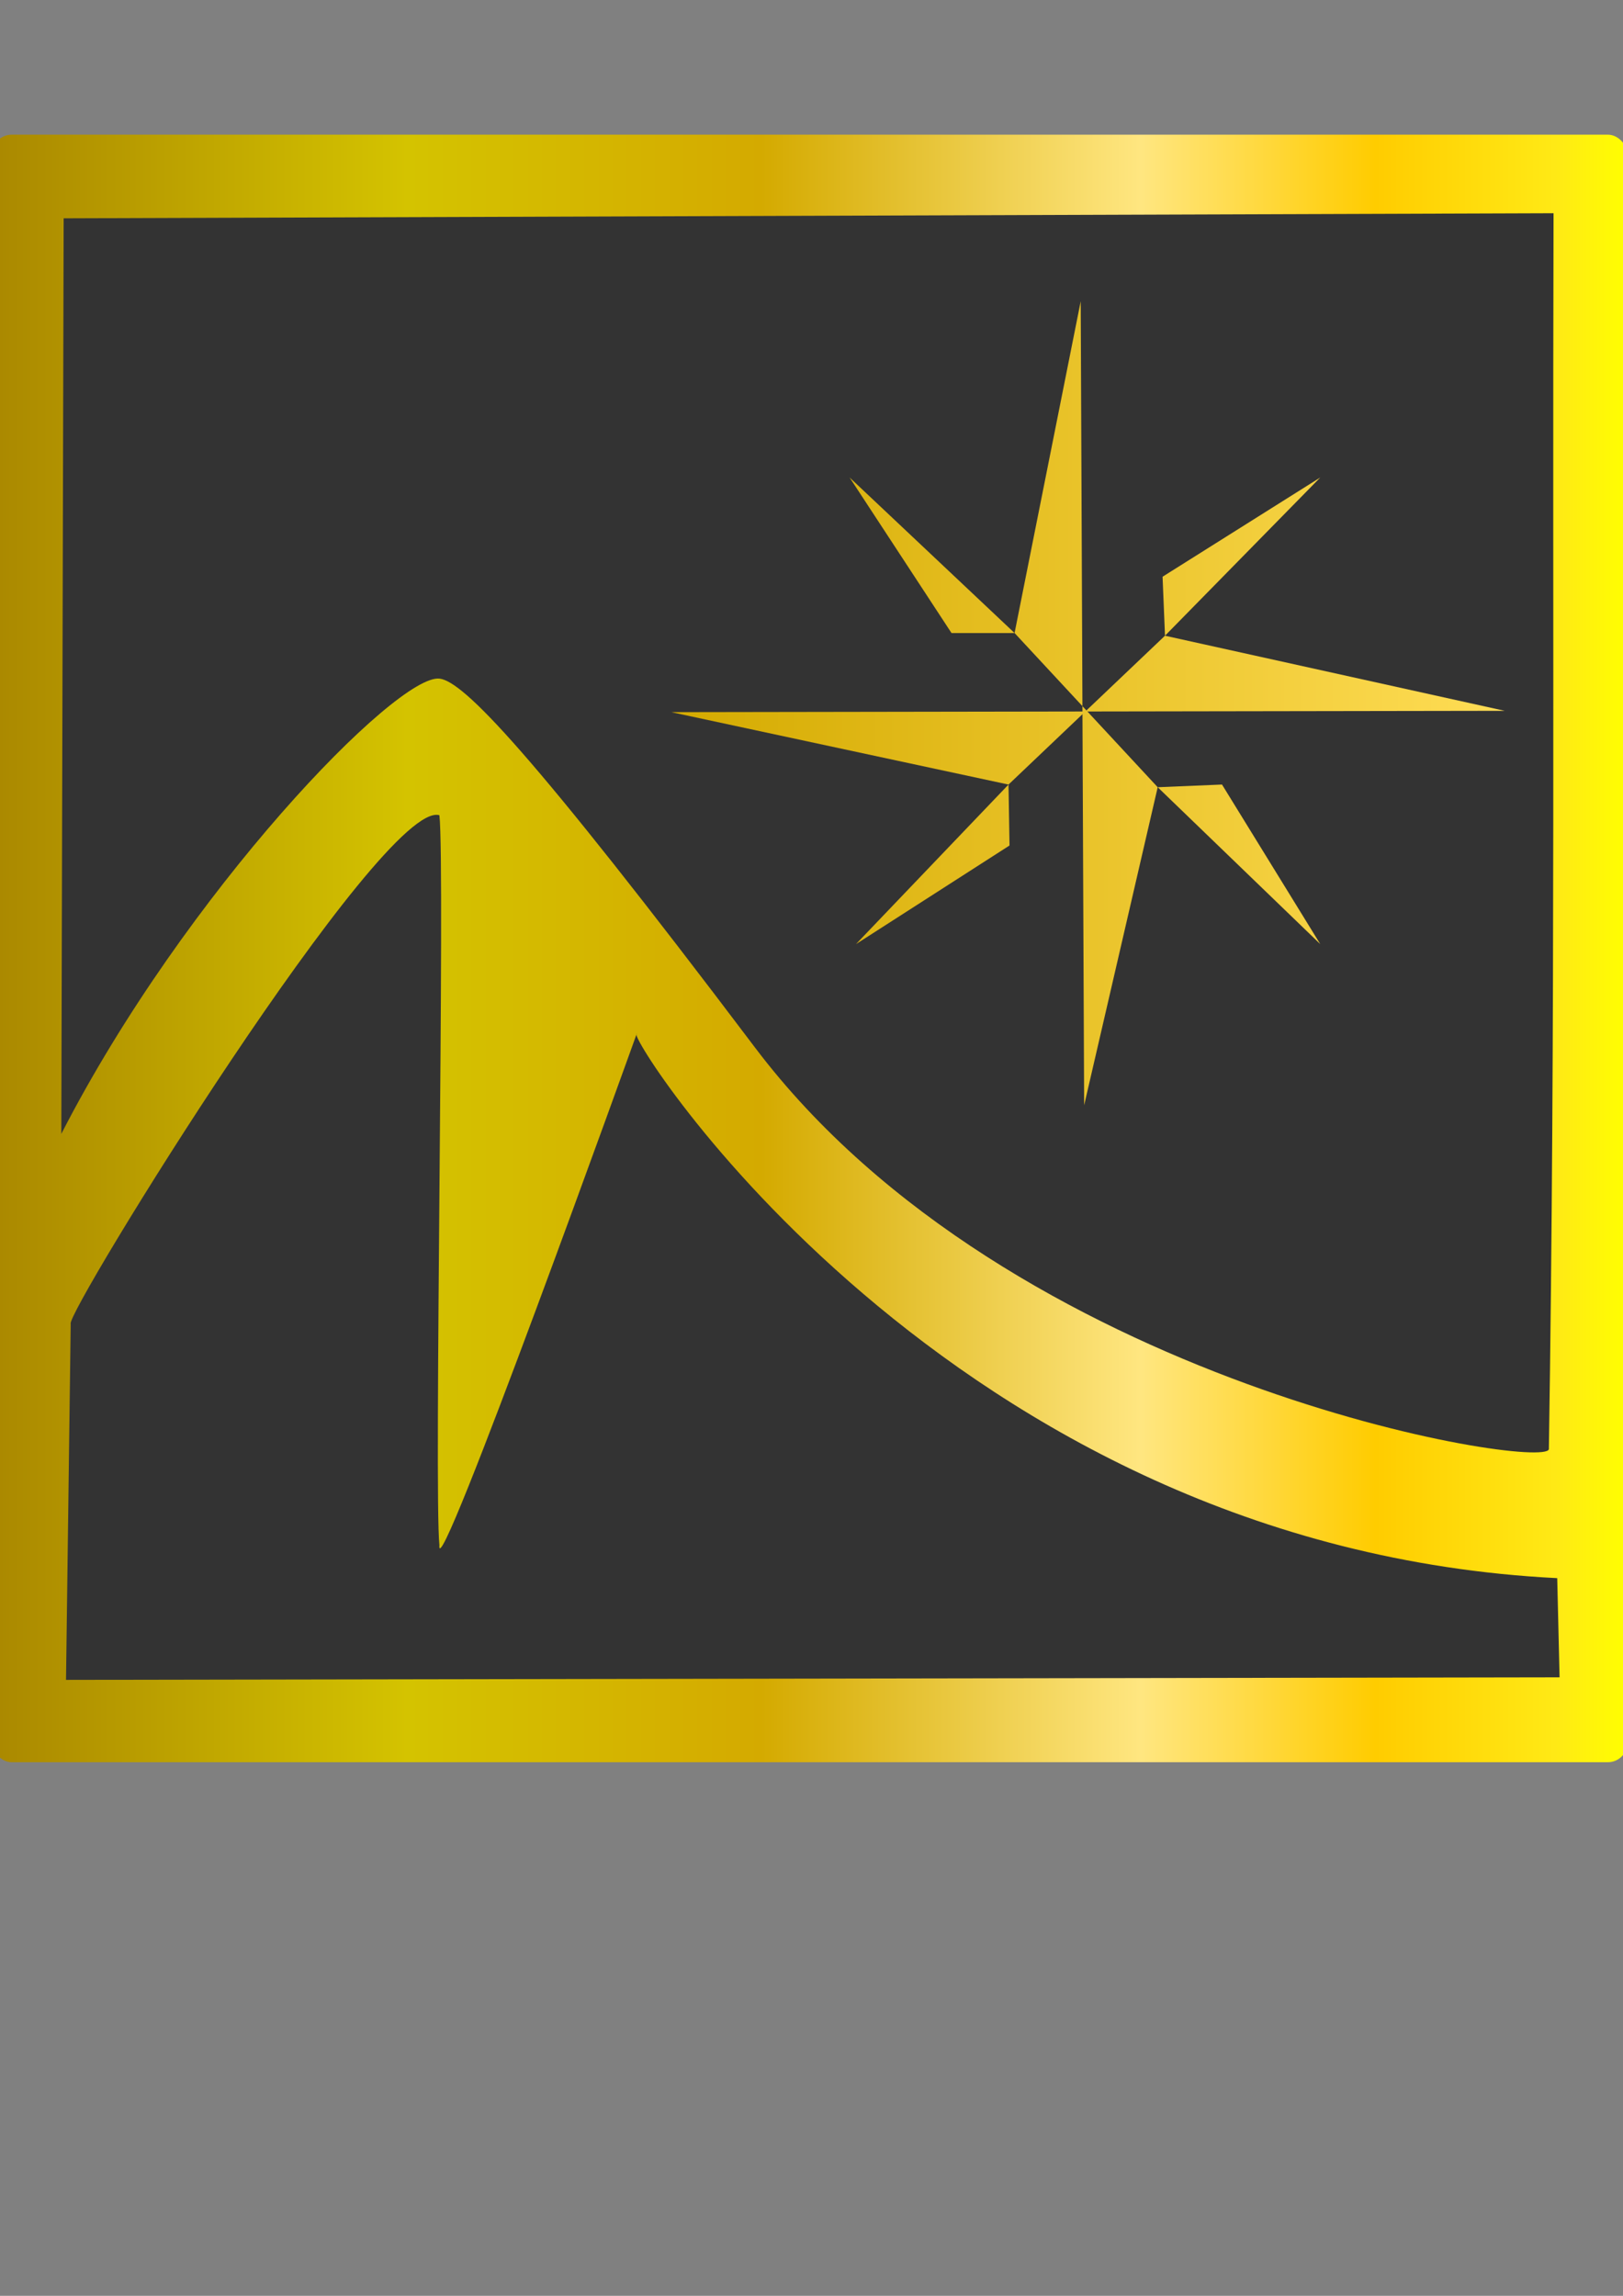 <?xml version="1.0" encoding="UTF-8" standalone="no"?>
<!-- Created with Inkscape (http://www.inkscape.org/) -->

<svg
   xmlns:dc="http://purl.org/dc/elements/1.1/"
   xmlns:cc="http://creativecommons.org/ns#"
   xmlns:rdf="http://www.w3.org/1999/02/22-rdf-syntax-ns#"
   xmlns:svg="http://www.w3.org/2000/svg"
   xmlns="http://www.w3.org/2000/svg"
   xmlns:xlink="http://www.w3.org/1999/xlink"
   xmlns:sodipodi="http://sodipodi.sourceforge.net/DTD/sodipodi-0.dtd"
   xmlns:inkscape="http://www.inkscape.org/namespaces/inkscape"
   width="210mm"
   height="297mm"
   viewBox="0 0 210 297"
   version="1.1"
   id="svg1667"
   inkscape:version="0.92.4 (5da689c313, 2019-01-14)"
   sodipodi:docname="logo banco 4.svg">
  <rect x="0" y="0" width="210" height="297" fill="#808080" stroke="none"/>
  <defs
     id="defs1661">
    <linearGradient
       inkscape:collect="always"
       id="linearGradient1079">
      <stop
         style="stop-color:#d4aa00;stop-opacity:1;"
         offset="0"
         id="stop1075" />
      <stop
         style="stop-color:#ffdd55;stop-opacity:1"
         offset="1"
         id="stop1077" />
    </linearGradient>
    <linearGradient
       inkscape:collect="always"
       id="linearGradient1037">
      <stop
         style="stop-color:#aa8800;stop-opacity:1;"
         offset="0"
         id="stop1033" />
      <stop
         id="stop1041"
         offset="0.254"
         style="stop-color:#d4c300;stop-opacity:1;" />
      <stop
         style="stop-color:#d4aa00;stop-opacity:1"
         offset="0.47"
         id="stop1047" />
      <stop
         style="stop-color:#ffe680;stop-opacity:1"
         offset="0.702"
         id="stop1045" />
      <stop
         style="stop-color:#ffcc00;stop-opacity:1"
         offset="0.845"
         id="stop1043" />
      <stop
         id="stop1049"
         offset="0.955"
         style="stop-color:#ffe915;stop-opacity:1;" />
      <stop
         style="stop-color:#ffff00;stop-opacity:1"
         offset="1"
         id="stop1035" />
    </linearGradient>
    <linearGradient
       inkscape:collect="always"
       xlink:href="#linearGradient1037"
       id="linearGradient1039"
       x1="9.087"
       y1="139.846"
       x2="200.452"
       y2="139.846"
       gradientUnits="userSpaceOnUse"
       gradientTransform="matrix(1.02,0,0,1,-0.178,0)" />
    <linearGradient
       inkscape:collect="always"
       xlink:href="#linearGradient1079"
       id="linearGradient1081"
       x1="85.927"
       y1="128.045"
       x2="131.831"
       y2="128.045"
       gradientUnits="userSpaceOnUse" />
    <linearGradient
       inkscape:collect="always"
       xlink:href="#linearGradient1079"
       id="linearGradient1097"
       gradientUnits="userSpaceOnUse"
       x1="85.927"
       y1="128.045"
       x2="131.831"
       y2="128.045" />
    <linearGradient
       inkscape:collect="always"
       xlink:href="#linearGradient1079"
       id="linearGradient1099"
       gradientUnits="userSpaceOnUse"
       x1="85.927"
       y1="128.045"
       x2="131.831"
       y2="128.045" />
    <linearGradient
       inkscape:collect="always"
       xlink:href="#linearGradient1079"
       id="linearGradient1101"
       gradientUnits="userSpaceOnUse"
       x1="85.927"
       y1="128.045"
       x2="131.831"
       y2="128.045" />
    <linearGradient
       inkscape:collect="always"
       xlink:href="#linearGradient1079"
       id="linearGradient1103"
       gradientUnits="userSpaceOnUse"
       x1="85.927"
       y1="128.045"
       x2="131.831"
       y2="128.045" />
    <linearGradient
       inkscape:collect="always"
       xlink:href="#linearGradient1079"
       id="linearGradient1105"
       gradientUnits="userSpaceOnUse"
       x1="85.927"
       y1="128.045"
       x2="131.831"
       y2="128.045" />
    <linearGradient
       inkscape:collect="always"
       xlink:href="#linearGradient1079"
       id="linearGradient1107"
       gradientUnits="userSpaceOnUse"
       x1="85.927"
       y1="128.045"
       x2="131.831"
       y2="128.045" />
    <linearGradient
       inkscape:collect="always"
       xlink:href="#linearGradient1079"
       id="linearGradient1109"
       gradientUnits="userSpaceOnUse"
       x1="85.927"
       y1="128.045"
       x2="131.831"
       y2="128.045" />
  </defs>
  <sodipodi:namedview
     id="base"
     pagecolor="#ffffff"
     bordercolor="#666666"
     borderopacity="1.0"
     inkscape:pageopacity="0.0"
     inkscape:pageshadow="2"
     inkscape:zoom="0.49497475"
     inkscape:cx="145.03492"
     inkscape:cy="636.45087"
     inkscape:document-units="mm"
     inkscape:current-layer="layer1"
     showgrid="false"
     inkscape:window-width="1366"
     inkscape:window-height="705"
     inkscape:window-x="-8"
     inkscape:window-y="-8"
     inkscape:window-maximized="1" />
  <g
     inkscape:label="Capa 1"
     inkscape:groupmode="layer"
     id="layer1">
    <g
       id="g1095"
       transform="matrix(1.085,0,0,1.119,-10.928,-33.791)">
      <rect
         rx="2.376"
         y="45.767"
         x="9.087"
         height="188.158"
         width="195.107"
         id="rect1031"
         style="opacity:1;fill:url(#linearGradient1039);fill-opacity:1;stroke:none;stroke-width:1.875;stroke-linecap:round;stroke-linejoin:round;stroke-miterlimit:4;stroke-dasharray:none;stroke-dashoffset:0;stroke-opacity:1;paint-order:markers fill stroke" />
      <g
         style="fill:#333333;fill-opacity:1"
         id="g1005">
        <path
           style="fill:#333333;fill-opacity:1;stroke:none;stroke-width:1.852;stroke-linecap:butt;stroke-linejoin:round;stroke-miterlimit:4;stroke-dasharray:none;stroke-opacity:1"
           d="M 17.384,161.281 17.663,55.436 195.337,54.848 c -0.14,47.485 0.241,93.321 -0.557,142.891 -0.492,2.511 -64.119,-7.206 -94.685,-46.454 -26.912,-34.557 -34.774,-42.29 -37.596,-42.632 -5.06,-0.614 -30.302,24.642 -45.115,52.629 z"
           id="path851"
           inkscape:connector-curvature="0"
           sodipodi:nodetypes="ccccssc" />
        <path
           style="fill:#333333;fill-opacity:1;stroke:none;stroke-width:1.857;stroke-linecap:round;stroke-linejoin:round;stroke-miterlimit:4;stroke-dasharray:none;stroke-opacity:0"
           d="m 17.944,224.404 0.56,-41.16 c -0.711,-1.12 37.217,-60.758 43.968,-58.8 0.698,5.836 -0.656,78.498 0,84.378 -0.532,5.88 23.524,-59.094 23.524,-59.094 -1.52,-0.25 36.962,59.377 109.78,62.916 l 0.28,11.466 z"
           id="path826"
           inkscape:connector-curvature="0"
           sodipodi:nodetypes="cccccccc" />
      </g>
      <g
         transform="matrix(2.165,0,0,2.32,-95.907,-185.561)"
         style="fill:url(#linearGradient1081);fill-opacity:1;stroke:none;stroke-width:1.494;stroke-linecap:round;stroke-linejoin:round;stroke-miterlimit:4;stroke-dasharray:none"
         id="g867">
        <path
           style="fill:url(#linearGradient1097);fill-opacity:1;stroke:none;stroke-width:1.494;stroke-linecap:round;stroke-linejoin:round;stroke-miterlimit:4;stroke-dasharray:none;stroke-opacity:1"
           d="m 131.831,128.42 -45.904,0.067 18.575,3.608 8.619,-7.417 z"
           id="path830"
           inkscape:connector-curvature="0" />
        <g
           style="fill:url(#linearGradient1109);fill-opacity:1;stroke:none;stroke-width:1.494;stroke-linecap:round;stroke-linejoin:round;stroke-miterlimit:4;stroke-dasharray:none"
           id="g858">
          <path
             inkscape:connector-curvature="0"
             id="path828"
             d="m 108.668,148.077 -0.189,-40.065 -3.643,16.532 7.884,7.684 z"
             style="fill:url(#linearGradient1099);fill-opacity:1;stroke:none;stroke-width:1.494;stroke-linecap:round;stroke-linejoin:round;stroke-miterlimit:4;stroke-dasharray:none;stroke-opacity:1" />
          <path
             inkscape:connector-curvature="0"
             id="path832"
             d="m 104.836,124.544 v 0 h -3.474 l -5.613,-7.751 z"
             style="fill:url(#linearGradient1101);fill-opacity:1;stroke:none;stroke-width:1.494;stroke-linecap:round;stroke-linejoin:round;stroke-miterlimit:4;stroke-dasharray:none;stroke-opacity:1" />
          <path
             inkscape:connector-curvature="0"
             id="path834"
             d="m 113.122,124.678 -0.134,-2.94 8.686,-4.944 z"
             style="fill:url(#linearGradient1103);fill-opacity:1;stroke:none;stroke-width:1.494;stroke-linecap:round;stroke-linejoin:round;stroke-miterlimit:4;stroke-dasharray:none;stroke-opacity:1" />
          <path
             inkscape:connector-curvature="0"
             id="path836"
             d="m 112.721,132.228 3.541,-0.134 5.412,7.951 z"
             style="fill:url(#linearGradient1105);fill-opacity:1;stroke:none;stroke-width:1.494;stroke-linecap:round;stroke-linejoin:round;stroke-miterlimit:4;stroke-dasharray:none;stroke-opacity:1" />
          <path
             inkscape:connector-curvature="0"
             id="path849"
             d="m 104.502,132.095 0.055,3.037 -8.457,4.914 z"
             style="fill:url(#linearGradient1107);fill-opacity:1;stroke:none;stroke-width:1.494;stroke-linecap:round;stroke-linejoin:round;stroke-miterlimit:4;stroke-dasharray:none;stroke-opacity:1" />
        </g>
      </g>
    </g>
  </g>
</svg>
